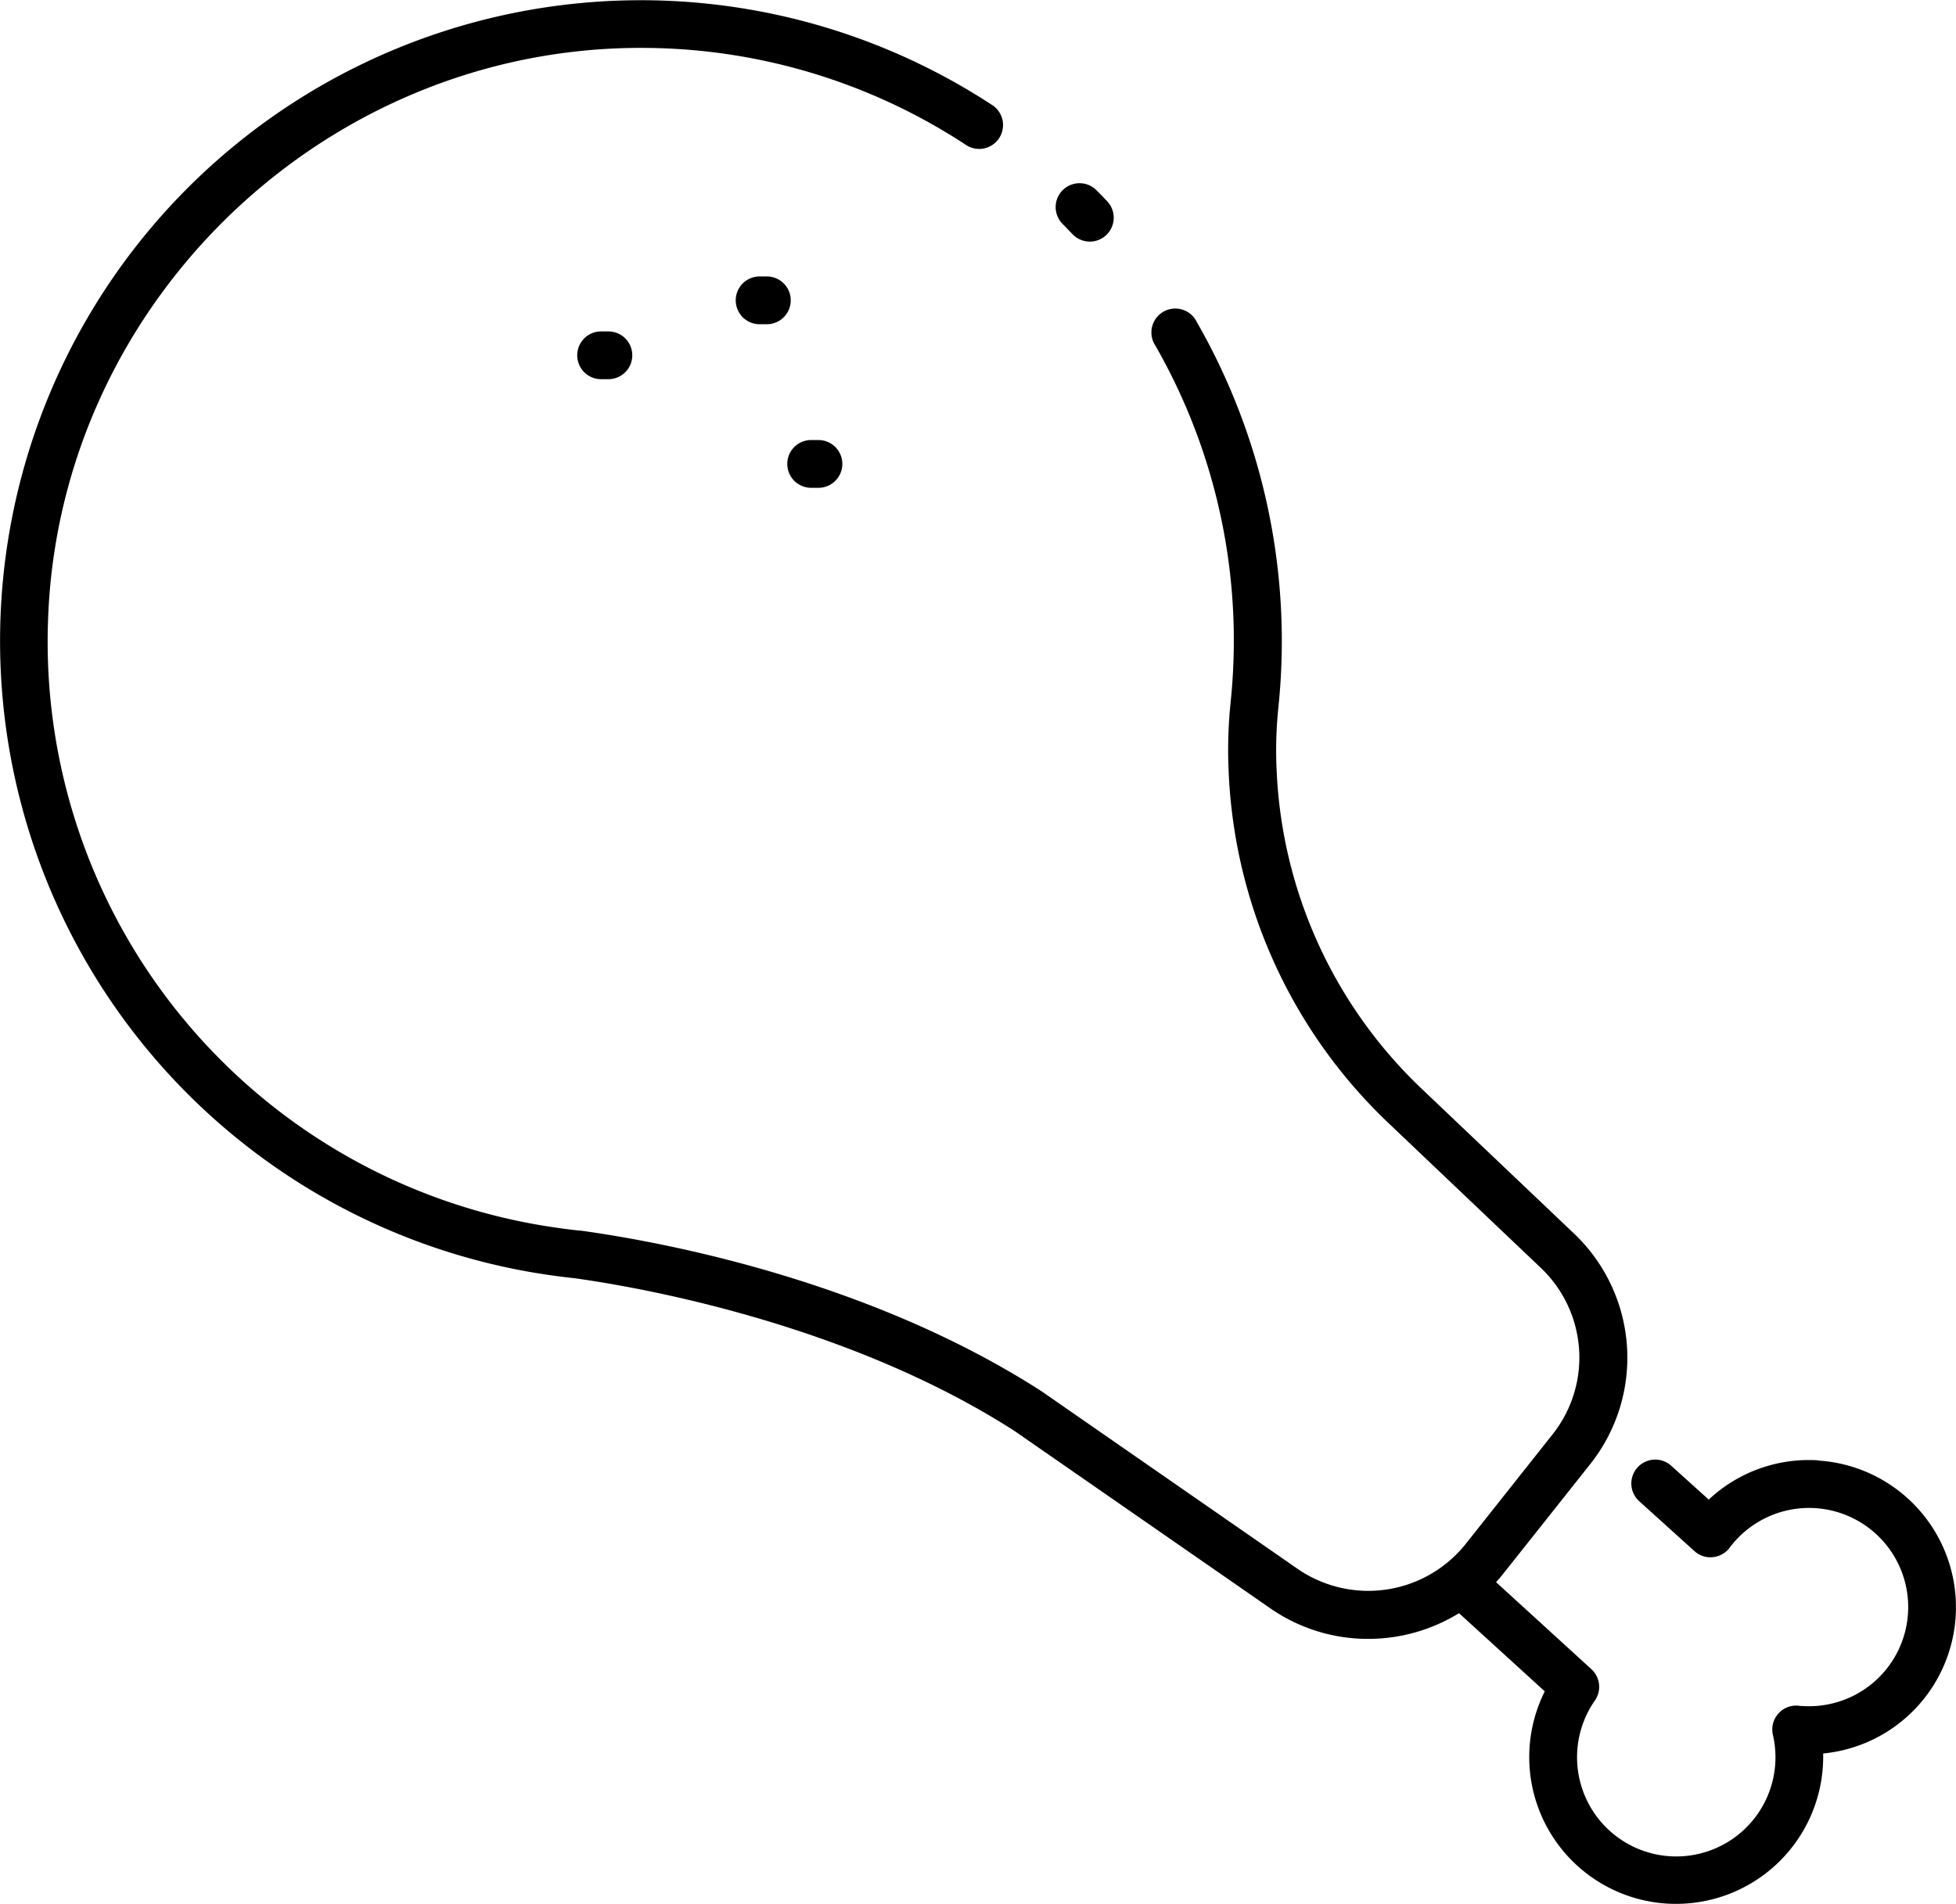 <?xml version="1.0" ?><svg viewBox="0 0 441.27 429.54" xmlns="http://www.w3.org/2000/svg"><title/><g data-name="Layer 2" id="Layer_2"><g data-name="chicken, fried, crispy, cooked, food, meal, fast, restaurant, junk, fastfood" id="chicken_fried_crispy_cooked_food_meal_fast_restaurant_junk_fastfood"><path d="M410.19,329.51a33,33,0,0,0-24.7,8.86l-8.36-7.54a5.39,5.39,0,1,0-7.22,8L382.27,350a5.32,5.32,0,0,0,4.13,1.36,5.39,5.39,0,0,0,3.8-2.13,22.37,22.37,0,1,1,16.5,35.72l-.34,0-.58-.07a5.39,5.39,0,0,0-5.82,6.56,22.38,22.38,0,1,1-40.15-7.74,5.41,5.41,0,0,0-.8-7.07L337.51,357c.56-.61,1.09-1.23,1.61-1.89l19.51-24.59A38.62,38.62,0,0,0,355,278.25l-34.09-32.41A105.36,105.36,0,0,1,288,173.66l-.05-1.15a95.84,95.84,0,0,1,.46-13A144.68,144.68,0,0,0,270,72.67,5.39,5.39,0,1,0,260.66,78a133.76,133.76,0,0,1,17.69,66.52,135.69,135.69,0,0,1-.71,13.8,104.66,104.66,0,0,0-.51,14.53l.05,1.23a116.07,116.07,0,0,0,36.27,79.53l34.09,32.41a27.89,27.89,0,0,1,2.64,37.73l-19.5,24.6A28.1,28.1,0,0,1,292.74,354l-57.82-40.11-.16-.1c-38.93-25-85.51-33.59-103.74-36.11l-.19,0c-1.5-.15-3.14-.35-5-.62a133.53,133.53,0,0,1-115-136.86c2.3-71.94,62.76-130,134.85-129.39a133.34,133.34,0,0,1,72,21.73,5.39,5.39,0,1,0,5.9-9,144.57,144.57,0,1,0-99.28,264.22c2,.28,3.72.49,5.33.66,13.78,1.91,61.14,10,99.21,34.44l57.75,40.05a38.58,38.58,0,0,0,22.06,6.89,39.09,39.09,0,0,0,20.5-5.8l19.35,17.64a33.12,33.12,0,0,0,27.57,47.89q1.07.06,2.1.06a33.19,33.19,0,0,0,33.07-31.07c.06-1,.08-1.91.06-2.86a33.16,33.16,0,0,0-1.12-66.1Z"/><path d="M241.82,52.69a5.39,5.39,0,1,0,7.83-7.4c-.74-.79-1.5-1.58-2.27-2.35a5.39,5.39,0,0,0-7.67,7.58C240.42,51.23,241.13,52,241.82,52.69Z"/><path d="M135.61,74.78a5.39,5.39,0,0,0,0,10.78h1.64a5.39,5.39,0,0,0,0-10.78Z"/><path d="M173,62.38h-1.63a5.39,5.39,0,0,0,0,10.78H173a5.39,5.39,0,0,0,0-10.78Z"/><path d="M183,110.07h1.64a5.39,5.39,0,0,0,0-10.78H183a5.39,5.39,0,1,0,0,10.78Z"/></g></g></svg>
